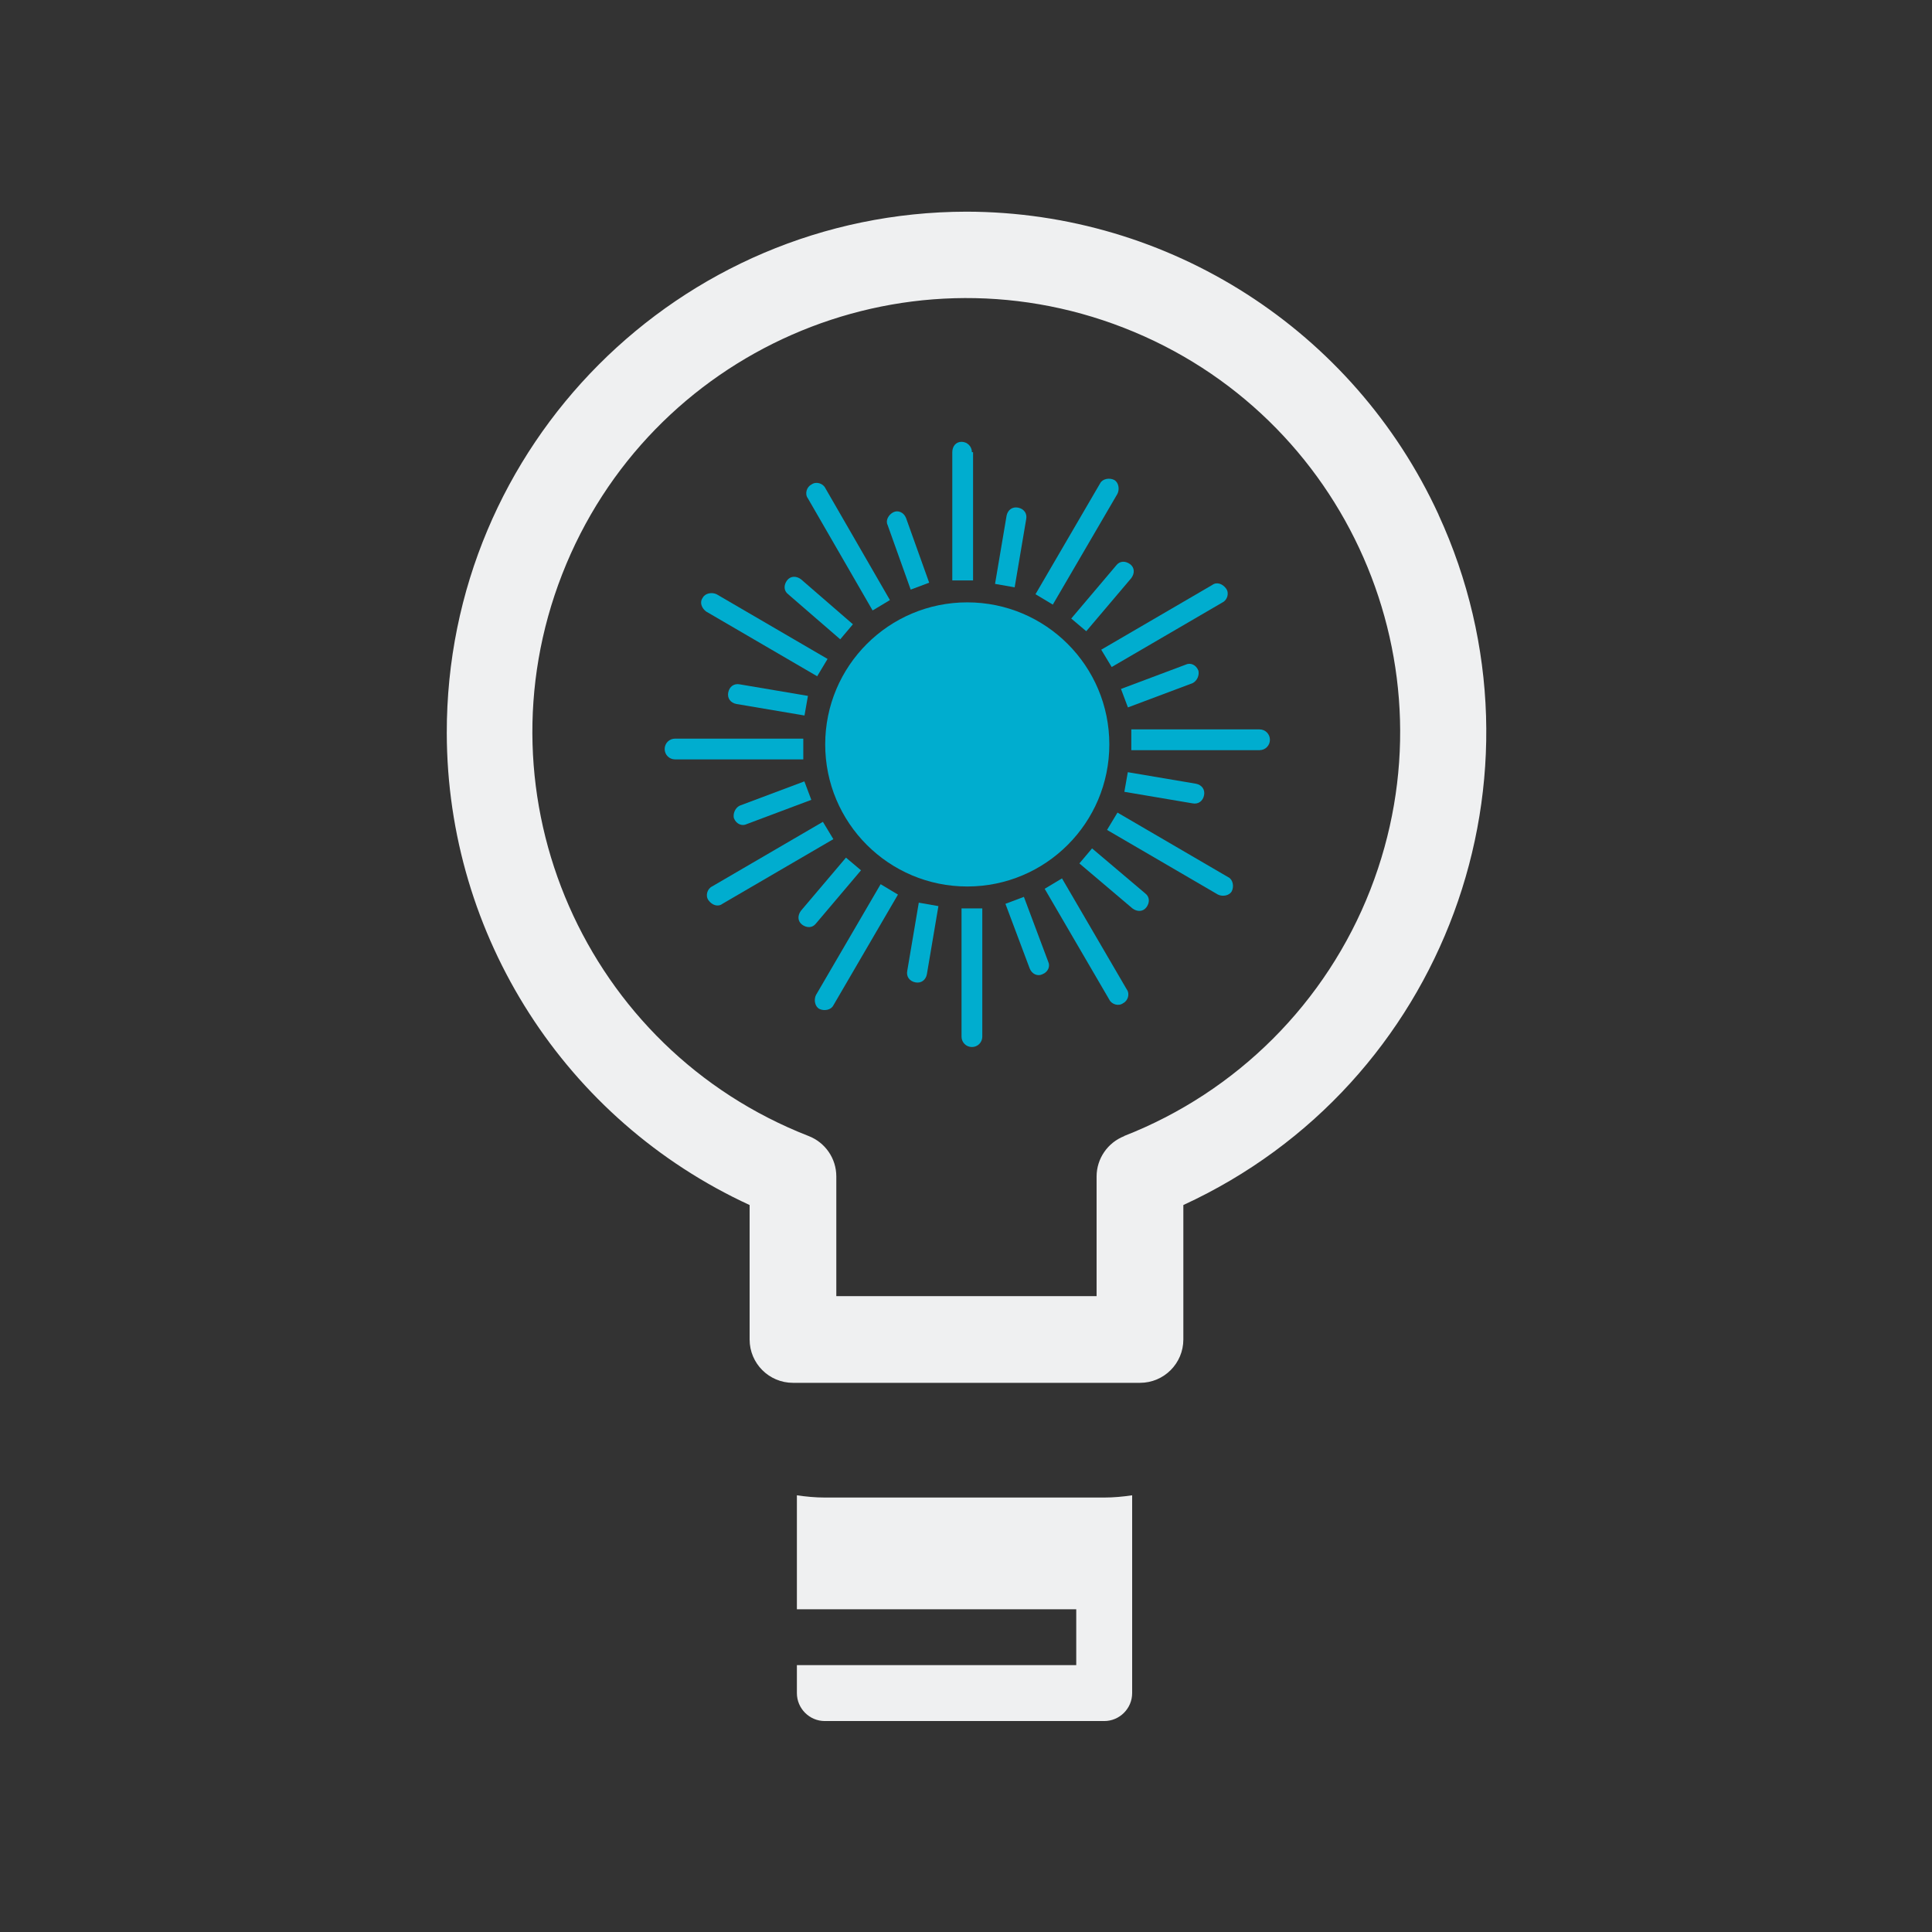 <?xml version="1.0" encoding="UTF-8" standalone="no"?>
<svg
   width="32"
   height="32"
   viewBox="0 0 32 32"
   version="1.1"
   id="svg867"
   inkscape:version="1.1.1 (3bf5ae0d25, 2021-09-20)"
   sodipodi:docname="redshift.svg"
   xmlns:inkscape="http://www.inkscape.org/namespaces/inkscape"
   xmlns:sodipodi="http://sodipodi.sourceforge.net/DTD/sodipodi-0.dtd"
   xmlns="http://www.w3.org/2000/svg"
   xmlns:svg="http://www.w3.org/2000/svg"
   xmlns:rdf="http://www.w3.org/1999/02/22-rdf-syntax-ns#"
   xmlns:cc="http://creativecommons.org/ns#"
   xmlns:dc="http://purl.org/dc/elements/1.1/">
  <rect x="0" y="0" width="32" height="32" fill="#333333" stroke="none"/>
  <defs
     id="defs3871">
    <style
       type="text/css"
       id="current-color-scheme">
      .ColorScheme-Text {
        color:#31363b;
      }
      </style>
  </defs>
  <sodipodi:namedview
     inkscape:object-paths="true"
     guideopacity="0.627"
     guidecolor="#0000ff"
     inkscape:bbox-nodes="true"
     inkscape:snap-intersection-paths="true"
     inkscape:snap-bbox="true"
     id="base"
     pagecolor="#ffffff"
     bordercolor="#000000"
     borderopacity="1"
     inkscape:pageopacity="0.0"
     inkscape:pageshadow="2"
     inkscape:zoom="7.9195959"
     inkscape:cx="4.1668793"
     inkscape:cy="18.182746"
     inkscape:document-units="px"
     inkscape:current-layer="layer1"
     inkscape:document-rotation="0"
     showgrid="false"
     inkscape:window-width="1920"
     inkscape:window-height="1013"
     inkscape:window-x="0"
     inkscape:window-y="0"
     inkscape:window-maximized="1"
     units="px"
     inkscape:snap-bbox-edge-midpoints="false"
     inkscape:lockguides="true"
     inkscape:pagecheckerboard="0"
     inkscape:showpageshadow="false">
    <inkscape:grid
       opacity="0.42"
       color="#3f3fff"
       type="xygrid"
       id="grid1448"
       originx="-3.5527137e-15"
       originy="0" />
  </sodipodi:namedview>
  <g
     inkscape:label="Layer 1"
     inkscape:groupmode="layer"
     id="layer1">
    <g
       id="redshift-status-on">
      <rect
         y="0"
         x="3.5527137e-15"
         height="32"
         width="32"
         id="rect910"
         style="opacity:0.003;fill:#000000;stroke-width:1" />
      <path
         d="m 13.662,24.804 c -0.157,0 -0.311,-0.015 -0.463,-0.037 v 1.888 h 4.627 v 0.925 h -4.627 v 0.463 c 0,0.255 0.208,0.463 0.463,0.463 h 4.627 c 0.255,0 0.463,-0.208 0.463,-0.463 v -3.276 c -0.152,0.022 -0.305,0.037 -0.463,0.037 z"
         id="path14"
         style="fill:#eff0f1;fill-opacity:1;stroke-width:0.463" />
      <path
         d="M 23.826,8.522 C 22.42,5.469 19.369,3.511 16.008,3.506 11.246,3.513 7.393,7.38 7.4,12.141 c 0.005,3.361 1.963,6.412 5.016,7.818 v 2.227 c 0,0.397 0.322,0.718 0.718,0.718 h 5.748 c 0.397,0 0.718,-0.322 0.718,-0.718 v -2.227 c 4.325,-1.991 6.217,-7.112 4.225,-11.437 z m -1.128,6.213 c -0.73,1.871 -2.21,3.351 -4.082,4.082 h 0.007 c -0.276,0.107 -0.459,0.372 -0.46,0.668 v 1.983 h -4.311 v -1.983 C 13.852,19.188 13.669,18.923 13.393,18.816 9.696,17.374 7.869,13.208 9.311,9.512 10.754,5.815 14.919,3.988 18.616,5.43 22.313,6.872 24.14,11.038 22.698,14.735 Z"
         id="path2"
         style="fill:#eff0f1;fill-opacity:1;stroke-width:0.045" />
      <circle
         cx="16.021"
         cy="12.33"
         r="2.353"
         id="circle2"
         style="fill:#00adcf;fill-opacity:1;stroke-width:0.191" />
      <path
         d="M 15.084,9.766 15.39,9.651 15.007,8.58 c -0.038,-0.096 -0.134,-0.134 -0.21,-0.096 -0.077,0.038 -0.134,0.134 -0.096,0.21 z"
         id="path4"
         style="fill:#00adcf;fill-opacity:1;stroke-width:0.191" />
      <path
         d="m 16.098,7.49 c 0,-0.096 -0.077,-0.172 -0.172,-0.172 -0.096,0 -0.153,0.077 -0.153,0.172 v 2.124 h 0.344 V 7.49 Z"
         id="path6"
         style="fill:#00adcf;fill-opacity:1;stroke-width:0.191" />
      <path
         d="m 15.926,17.17 c 0,0.096 0.077,0.172 0.172,0.172 0.096,0 0.172,-0.077 0.172,-0.172 v -2.124 h -0.344 z"
         id="path8"
         style="fill:#00adcf;fill-opacity:1;stroke-width:0.191" />
      <path
         d="m 16.959,14.855 -0.306,0.115 0.402,1.071 c 0.038,0.096 0.134,0.134 0.21,0.096 0.096,-0.038 0.134,-0.134 0.096,-0.21 z"
         id="path10"
         style="fill:#00adcf;fill-opacity:1;stroke-width:0.191" />
      <path
         d="m 13.917,10.589 0.21,-0.249 -0.861,-0.746 c -0.077,-0.057 -0.172,-0.057 -0.23,0.019 -0.057,0.077 -0.057,0.172 0.019,0.23 z"
         id="path12"
         style="fill:#00adcf;fill-opacity:1;stroke-width:0.191" />
      <path
         d="m 14.453,10.111 0.287,-0.172 -1.071,-1.856 c -0.038,-0.077 -0.153,-0.115 -0.23,-0.057 -0.077,0.038 -0.115,0.153 -0.057,0.23 z"
         id="path14-3"
         style="fill:#00adcf;fill-opacity:1;stroke-width:0.191" />
      <path
         d="m 17.59,14.549 -0.287,0.172 1.071,1.837 c 0.038,0.077 0.153,0.115 0.23,0.057 0.077,-0.038 0.115,-0.153 0.057,-0.23 z"
         id="path16"
         style="fill:#00adcf;fill-opacity:1;stroke-width:0.191" />
      <path
         d="m 18.088,14.052 -0.21,0.249 0.88,0.746 c 0.077,0.057 0.172,0.057 0.23,-0.019 0.057,-0.077 0.057,-0.172 -0.019,-0.23 z"
         id="path18"
         style="fill:#00adcf;fill-opacity:1;stroke-width:0.191" />
      <path
         d="m 12.253,11.335 c -0.096,-0.019 -0.172,0.038 -0.191,0.134 -0.019,0.096 0.038,0.172 0.134,0.191 l 1.129,0.191 0.057,-0.325 z"
         id="path20"
         style="fill:#00adcf;fill-opacity:1;stroke-width:0.191" />
      <path
         d="m 11.698,10.13 1.837,1.071 0.172,-0.287 -1.837,-1.071 c -0.077,-0.038 -0.191,-0.019 -0.23,0.057 -0.057,0.077 -0.019,0.172 0.057,0.23 z"
         id="path22"
         style="fill:#00adcf;fill-opacity:1;stroke-width:0.191" />
      <path
         d="M 20.345,14.53 18.509,13.459 18.336,13.746 20.173,14.817 c 0.077,0.038 0.191,0.019 0.23,-0.057 0.038,-0.077 0.019,-0.191 -0.057,-0.23 z"
         id="path24"
         style="fill:#00adcf;fill-opacity:1;stroke-width:0.191" />
      <path
         d="m 19.752,13.306 c 0.096,0.019 0.172,-0.038 0.191,-0.134 0.019,-0.096 -0.038,-0.172 -0.134,-0.191 l -1.129,-0.191 -0.057,0.325 z"
         id="path26"
         style="fill:#00adcf;fill-opacity:1;stroke-width:0.191" />
      <path
         d="m 12.157,13.554 c 0.038,0.096 0.134,0.134 0.21,0.096 l 1.071,-0.402 -0.115,-0.306 -1.071,0.402 c -0.077,0.038 -0.115,0.134 -0.096,0.21 z"
         id="path28"
         style="fill:#00adcf;fill-opacity:1;stroke-width:0.191" />
      <path
         d="m 13.305,12.234 h -2.124 c -0.096,0 -0.172,0.077 -0.172,0.172 0,0.096 0.077,0.172 0.172,0.172 h 2.124 z"
         id="path30"
         style="fill:#00adcf;fill-opacity:1;stroke-width:0.191" />
      <path
         d="M 20.862,12.081 H 18.738 v 0.344 h 2.124 c 0.096,0 0.172,-0.077 0.172,-0.172 0,-0.096 -0.077,-0.172 -0.172,-0.172 z"
         id="path32"
         style="fill:#00adcf;fill-opacity:1;stroke-width:0.191" />
      <path
         d="m 19.848,11.105 c -0.038,-0.096 -0.134,-0.134 -0.21,-0.096 l -1.071,0.402 0.115,0.306 1.071,-0.402 c 0.077,-0.038 0.115,-0.134 0.096,-0.21 z"
         id="path34"
         style="fill:#00adcf;fill-opacity:1;stroke-width:0.191" />
      <path
         d="m 14.261,14.415 -0.249,-0.21 -0.746,0.88 c -0.057,0.077 -0.057,0.172 0.019,0.23 0.077,0.057 0.172,0.057 0.23,-0.019 z"
         id="path36"
         style="fill:#00adcf;fill-opacity:1;stroke-width:0.191" />
      <path
         d="m 13.63,13.612 -1.837,1.071 c -0.077,0.038 -0.115,0.153 -0.057,0.23 0.057,0.077 0.153,0.115 0.23,0.057 l 1.837,-1.071 z"
         id="path38"
         style="fill:#00adcf;fill-opacity:1;stroke-width:0.191" />
      <path
         d="m 18.413,11.048 1.837,-1.071 c 0.077,-0.038 0.115,-0.153 0.057,-0.23 -0.057,-0.077 -0.153,-0.115 -0.23,-0.057 l -1.837,1.071 z"
         id="path40"
         style="fill:#00adcf;fill-opacity:1;stroke-width:0.191" />
      <path
         d="m 17.743,10.245 0.249,0.21 0.746,-0.88 c 0.057,-0.077 0.057,-0.172 -0.019,-0.23 -0.077,-0.057 -0.172,-0.057 -0.23,0.019 z"
         id="path42"
         style="fill:#00adcf;fill-opacity:1;stroke-width:0.191" />
      <path
         d="m 15.027,16.08 c -0.019,0.096 0.038,0.172 0.134,0.191 0.096,0.019 0.172,-0.038 0.191,-0.134 l 0.191,-1.129 -0.325,-0.057 z"
         id="path44"
         style="fill:#00adcf;fill-opacity:1;stroke-width:0.191" />
      <path
         d="m 13.515,16.481 c -0.038,0.077 -0.019,0.191 0.057,0.23 0.077,0.038 0.191,0.019 0.23,-0.057 l 1.071,-1.837 -0.287,-0.172 z"
         id="path46"
         style="fill:#00adcf;fill-opacity:1;stroke-width:0.191" />
      <path
         d="m 18.509,8.178 c 0.038,-0.077 0.019,-0.191 -0.057,-0.23 -0.077,-0.038 -0.191,-0.019 -0.23,0.057 l -1.071,1.837 0.287,0.172 z"
         id="path48"
         style="fill:#00adcf;fill-opacity:1;stroke-width:0.191" />
      <path
         d="M 16.997,8.599 C 17.016,8.504 16.959,8.427 16.863,8.408 16.768,8.389 16.691,8.446 16.672,8.542 l -0.191,1.129 0.325,0.057 z"
         id="path50"
         style="fill:#00adcf;fill-opacity:1;stroke-width:0.191" />
    </g>
    <g
       id="22-22-redshift-status-on">
      <g
         id="g1561">
        <rect
           y="10"
           x="-44"
           height="22"
           width="22"
           id="rect1467-9-7-9-9-4"
           style="opacity:0.003;fill-opacity:1" />
        <path
           d="m -34.525,27.033 c -0.105,0 -0.207,-0.01 -0.308,-0.025 v 1.259 h 3.085 v 0.617 h -3.085 v 0.308 c 0,0.17 0.138,0.308 0.308,0.308 h 3.085 c 0.17,0 0.308,-0.138 0.308,-0.308 V 27.008 c -0.101,0.015 -0.204,0.025 -0.308,0.025 z"
           id="path14-7"
           style="fill:#eff0f1;fill-opacity:1;stroke-width:0.308" />
        <path
           d="m -27.75,15.844 c -0.937,-2.035 -2.971,-3.34 -5.212,-3.344 -3.174,0.005 -5.744,2.582 -5.739,5.757 0.004,2.24 1.309,4.275 3.344,5.212 v 1.485 c 0,0.265 0.214,0.479 0.479,0.479 h 3.832 c 0.265,0 0.479,-0.214 0.479,-0.479 v -1.485 c 2.883,-1.328 4.144,-4.741 2.817,-7.625 z m -0.752,4.142 c -0.487,1.247 -1.474,2.234 -2.721,2.721 h 0.005 c -0.184,0.071 -0.306,0.248 -0.307,0.445 v 1.322 h -2.874 v -1.322 c -5.92e-4,-0.197 -0.122,-0.374 -0.307,-0.445 -2.464,-0.962 -3.683,-3.739 -2.721,-6.203 0.962,-2.464 3.739,-3.683 6.203,-2.721 2.464,0.962 3.683,3.739 2.721,6.203 z"
           id="path2-5"
           style="fill:#eff0f1;fill-opacity:1;stroke-width:0.03" />
        <circle
           cx="-32.952"
           cy="18.549"
           r="1.569"
           id="circle2-3"
           style="fill:#00adcf;fill-opacity:1;stroke-width:0.128" />
        <path
           d="m -33.577,16.84 0.204,-0.077 -0.255,-0.714 c -0.026,-0.064 -0.089,-0.089 -0.14,-0.064 -0.051,0.026 -0.089,0.089 -0.064,0.14 z"
           id="path4-5"
           style="fill:#00adcf;fill-opacity:1;stroke-width:0.128" />
        <path
           d="m -32.901,15.322 c 0,-0.064 -0.051,-0.115 -0.115,-0.115 -0.064,0 -0.102,0.051 -0.102,0.115 v 1.416 h 0.23 v -1.416 z"
           id="path6-6"
           style="fill:#00adcf;fill-opacity:1;stroke-width:0.128" />
        <path
           d="m -33.016,21.776 c 0,0.064 0.051,0.115 0.115,0.115 0.064,0 0.115,-0.051 0.115,-0.115 v -1.416 h -0.23 z"
           id="path8-2"
           style="fill:#00adcf;fill-opacity:1;stroke-width:0.128" />
        <path
           d="m -32.327,20.233 -0.204,0.077 0.268,0.714 c 0.026,0.064 0.089,0.089 0.14,0.064 0.064,-0.026 0.089,-0.089 0.064,-0.14 z"
           id="path10-9"
           style="fill:#00adcf;fill-opacity:1;stroke-width:0.128" />
        <path
           d="m -34.355,17.389 0.14,-0.166 -0.574,-0.497 c -0.051,-0.038 -0.115,-0.038 -0.153,0.013 -0.038,0.051 -0.038,0.115 0.013,0.153 z"
           id="path12-1"
           style="fill:#00adcf;fill-opacity:1;stroke-width:0.128" />
        <path
           d="m -33.998,17.07 0.191,-0.115 -0.714,-1.237 c -0.026,-0.051 -0.102,-0.077 -0.153,-0.038 -0.051,0.026 -0.077,0.102 -0.038,0.153 z"
           id="path14-3-2"
           style="fill:#00adcf;fill-opacity:1;stroke-width:0.128" />
        <path
           d="m -31.906,20.029 -0.191,0.115 0.714,1.224 c 0.026,0.051 0.102,0.077 0.153,0.038 0.051,-0.026 0.077,-0.102 0.038,-0.153 z"
           id="path16-7"
           style="fill:#00adcf;fill-opacity:1;stroke-width:0.128" />
        <path
           d="m -31.575,19.697 -0.14,0.166 0.587,0.497 c 0.051,0.038 0.115,0.038 0.153,-0.013 0.038,-0.051 0.038,-0.115 -0.013,-0.153 z"
           id="path18-0"
           style="fill:#00adcf;fill-opacity:1;stroke-width:0.128" />
        <path
           d="m -35.465,17.886 c -0.064,-0.013 -0.115,0.026 -0.128,0.089 -0.013,0.064 0.026,0.115 0.089,0.128 l 0.753,0.128 0.038,-0.217 z"
           id="path20-9"
           style="fill:#00adcf;fill-opacity:1;stroke-width:0.128" />
        <path
           d="m -35.835,17.083 1.224,0.714 0.115,-0.191 -1.224,-0.714 c -0.051,-0.026 -0.128,-0.013 -0.153,0.038 -0.038,0.051 -0.013,0.115 0.038,0.153 z"
           id="path22-3"
           style="fill:#00adcf;fill-opacity:1;stroke-width:0.128" />
        <path
           d="m -30.07,20.016 -1.224,-0.714 -0.115,0.191 1.224,0.714 c 0.051,0.026 0.128,0.013 0.153,-0.038 0.026,-0.051 0.013,-0.128 -0.038,-0.153 z"
           id="path24-6"
           style="fill:#00adcf;fill-opacity:1;stroke-width:0.128" />
        <path
           d="m -30.465,19.2 c 0.064,0.013 0.115,-0.026 0.128,-0.089 0.013,-0.064 -0.026,-0.115 -0.089,-0.128 l -0.753,-0.128 -0.038,0.217 z"
           id="path26-0"
           style="fill:#00adcf;fill-opacity:1;stroke-width:0.128" />
        <path
           d="m -35.529,19.366 c 0.026,0.064 0.089,0.089 0.14,0.064 l 0.714,-0.268 -0.077,-0.204 -0.714,0.268 c -0.051,0.026 -0.077,0.089 -0.064,0.14 z"
           id="path28-6"
           style="fill:#00adcf;fill-opacity:1;stroke-width:0.128" />
        <path
           d="m -34.763,18.485 h -1.416 c -0.064,0 -0.115,0.051 -0.115,0.115 0,0.064 0.051,0.115 0.115,0.115 h 1.416 z"
           id="path30-2"
           style="fill:#00adcf;fill-opacity:1;stroke-width:0.128" />
        <path
           d="m -29.725,18.383 h -1.416 v 0.23 h 1.416 c 0.064,0 0.115,-0.051 0.115,-0.115 0,-0.064 -0.051,-0.115 -0.115,-0.115 z"
           id="path32-6"
           style="fill:#00adcf;fill-opacity:1;stroke-width:0.128" />
        <path
           d="m -30.401,17.733 c -0.026,-0.064 -0.089,-0.089 -0.14,-0.064 l -0.714,0.268 0.077,0.204 0.714,-0.268 c 0.051,-0.026 0.077,-0.089 0.064,-0.14 z"
           id="path34-1"
           style="fill:#00adcf;fill-opacity:1;stroke-width:0.128" />
        <path
           d="m -34.126,19.939 -0.166,-0.14 -0.497,0.587 c -0.038,0.051 -0.038,0.115 0.013,0.153 0.051,0.038 0.115,0.038 0.153,-0.013 z"
           id="path36-8"
           style="fill:#00adcf;fill-opacity:1;stroke-width:0.128" />
        <path
           d="m -34.547,19.404 -1.224,0.714 c -0.051,0.026 -0.077,0.102 -0.038,0.153 0.038,0.051 0.102,0.077 0.153,0.038 l 1.224,-0.714 z"
           id="path38-7"
           style="fill:#00adcf;fill-opacity:1;stroke-width:0.128" />
        <path
           d="m -31.358,17.695 1.224,-0.714 c 0.051,-0.026 0.077,-0.102 0.038,-0.153 -0.038,-0.051 -0.102,-0.077 -0.153,-0.038 l -1.224,0.714 z"
           id="path40-9"
           style="fill:#00adcf;fill-opacity:1;stroke-width:0.128" />
        <path
           d="m -31.804,17.159 0.166,0.14 0.497,-0.587 c 0.038,-0.051 0.038,-0.115 -0.013,-0.153 -0.051,-0.038 -0.115,-0.038 -0.153,0.013 z"
           id="path42-2"
           style="fill:#00adcf;fill-opacity:1;stroke-width:0.128" />
        <path
           d="m -33.616,21.049 c -0.013,0.064 0.026,0.115 0.089,0.128 0.064,0.013 0.115,-0.026 0.128,-0.089 l 0.128,-0.753 -0.217,-0.038 z"
           id="path44-0"
           style="fill:#00adcf;fill-opacity:1;stroke-width:0.128" />
        <path
           d="m -34.623,21.317 c -0.026,0.051 -0.013,0.128 0.038,0.153 0.051,0.026 0.128,0.013 0.153,-0.038 l 0.714,-1.224 -0.191,-0.115 z"
           id="path46-2"
           style="fill:#00adcf;fill-opacity:1;stroke-width:0.128" />
        <path
           d="m -31.294,15.782 c 0.026,-0.051 0.013,-0.128 -0.038,-0.153 -0.051,-0.026 -0.128,-0.013 -0.153,0.038 l -0.714,1.224 0.191,0.115 z"
           id="path48-3"
           style="fill:#00adcf;fill-opacity:1;stroke-width:0.128" />
        <path
           d="m -32.302,16.062 c 0.013,-0.064 -0.026,-0.115 -0.089,-0.128 -0.064,-0.013 -0.115,0.026 -0.128,0.089 l -0.128,0.753 0.217,0.038 z"
           id="path50-7"
           style="fill:#00adcf;fill-opacity:1;stroke-width:0.128" />
      </g>
    </g>
    <g
       id="22-22-redshift-status-off">
      <rect
         style="opacity:0.003;fill-opacity:1"
         id="rect1467-9-7-9-9-4-67"
         width="22"
         height="22"
         x="-22"
         y="10" />
      <path
         d="m -12.525,27.033 c -0.105,0 -0.207,-0.01 -0.308,-0.025 v 1.259 h 3.085 v 0.617 h -3.085 v 0.308 c 0,0.17 0.138,0.308 0.308,0.308 h 3.085 c 0.17,0 0.308,-0.138 0.308,-0.308 V 27.008 c -0.101,0.015 -0.204,0.025 -0.308,0.025 z"
         id="path14-7-5"
         style="fill:#eff0f1;fill-opacity:1;stroke-width:0.308" />
      <path
         d="M -5.75,15.844 C -6.687,13.809 -8.721,12.504 -10.961,12.5 c -3.174,0.005 -5.744,2.582 -5.739,5.757 0.004,2.24 1.309,4.275 3.344,5.212 v 1.485 c 0,0.265 0.214,0.479 0.479,0.479 h 3.832 c 0.265,0 0.479,-0.214 0.479,-0.479 v -1.485 c 2.883,-1.328 4.144,-4.741 2.817,-7.625 z m -0.752,4.142 c -0.487,1.247 -1.474,2.234 -2.721,2.721 h 0.005 c -0.184,0.071 -0.306,0.248 -0.307,0.445 v 1.322 h -2.874 v -1.322 c -5.92e-4,-0.197 -0.122,-0.374 -0.307,-0.445 -2.464,-0.962 -3.683,-3.739 -2.721,-6.203 0.962,-2.464 3.739,-3.683 6.203,-2.721 2.464,0.962 3.683,3.739 2.721,6.203 z"
         id="path2-5-9"
         style="fill:#eff0f1;fill-opacity:1;stroke-width:0.03" />
    </g>
    <g
       id="redshift-status-off">
      <rect
         style="opacity:0.003;fill:#000000;stroke-width:1"
         id="rect1033"
         width="32"
         height="32"
         x="32"
         y="0" />
      <path
         d="m 45.662,24.798 c -0.157,0 -0.311,-0.015 -0.463,-0.037 v 1.888 h 4.627 v 0.925 h -4.627 v 0.463 c 0,0.255 0.208,0.463 0.463,0.463 h 4.627 c 0.255,0 0.463,-0.208 0.463,-0.463 v -3.276 c -0.152,0.022 -0.305,0.037 -0.463,0.037 z"
         id="path14-2"
         style="fill:#eff0f1;fill-opacity:1;stroke-width:0.463" />
      <path
         d="M 55.825,8.516 C 54.42,5.463 51.369,3.505 48.008,3.5 c -4.762,0.007 -8.615,3.874 -8.608,8.635 0.005,3.361 1.963,6.412 5.016,7.818 v 2.227 c 0,0.397 0.322,0.718 0.718,0.718 h 5.748 c 0.397,0 0.718,-0.322 0.718,-0.718 v -2.227 c 4.325,-1.991 6.217,-7.112 4.225,-11.437 z m -1.128,6.213 c -0.73,1.871 -2.21,3.351 -4.082,4.082 h 0.007 c -0.276,0.107 -0.459,0.372 -0.46,0.668 v 1.983 h -4.311 v -1.983 C 45.852,19.182 45.669,18.917 45.393,18.81 41.696,17.368 39.869,13.202 41.311,9.506 42.754,5.809 46.919,3.982 50.616,5.424 c 3.696,1.442 5.524,5.608 4.082,9.305 z"
         id="path2-0"
         style="fill:#eff0f1;fill-opacity:1;stroke-width:0.045" />
    </g>
  </g>
</svg>
